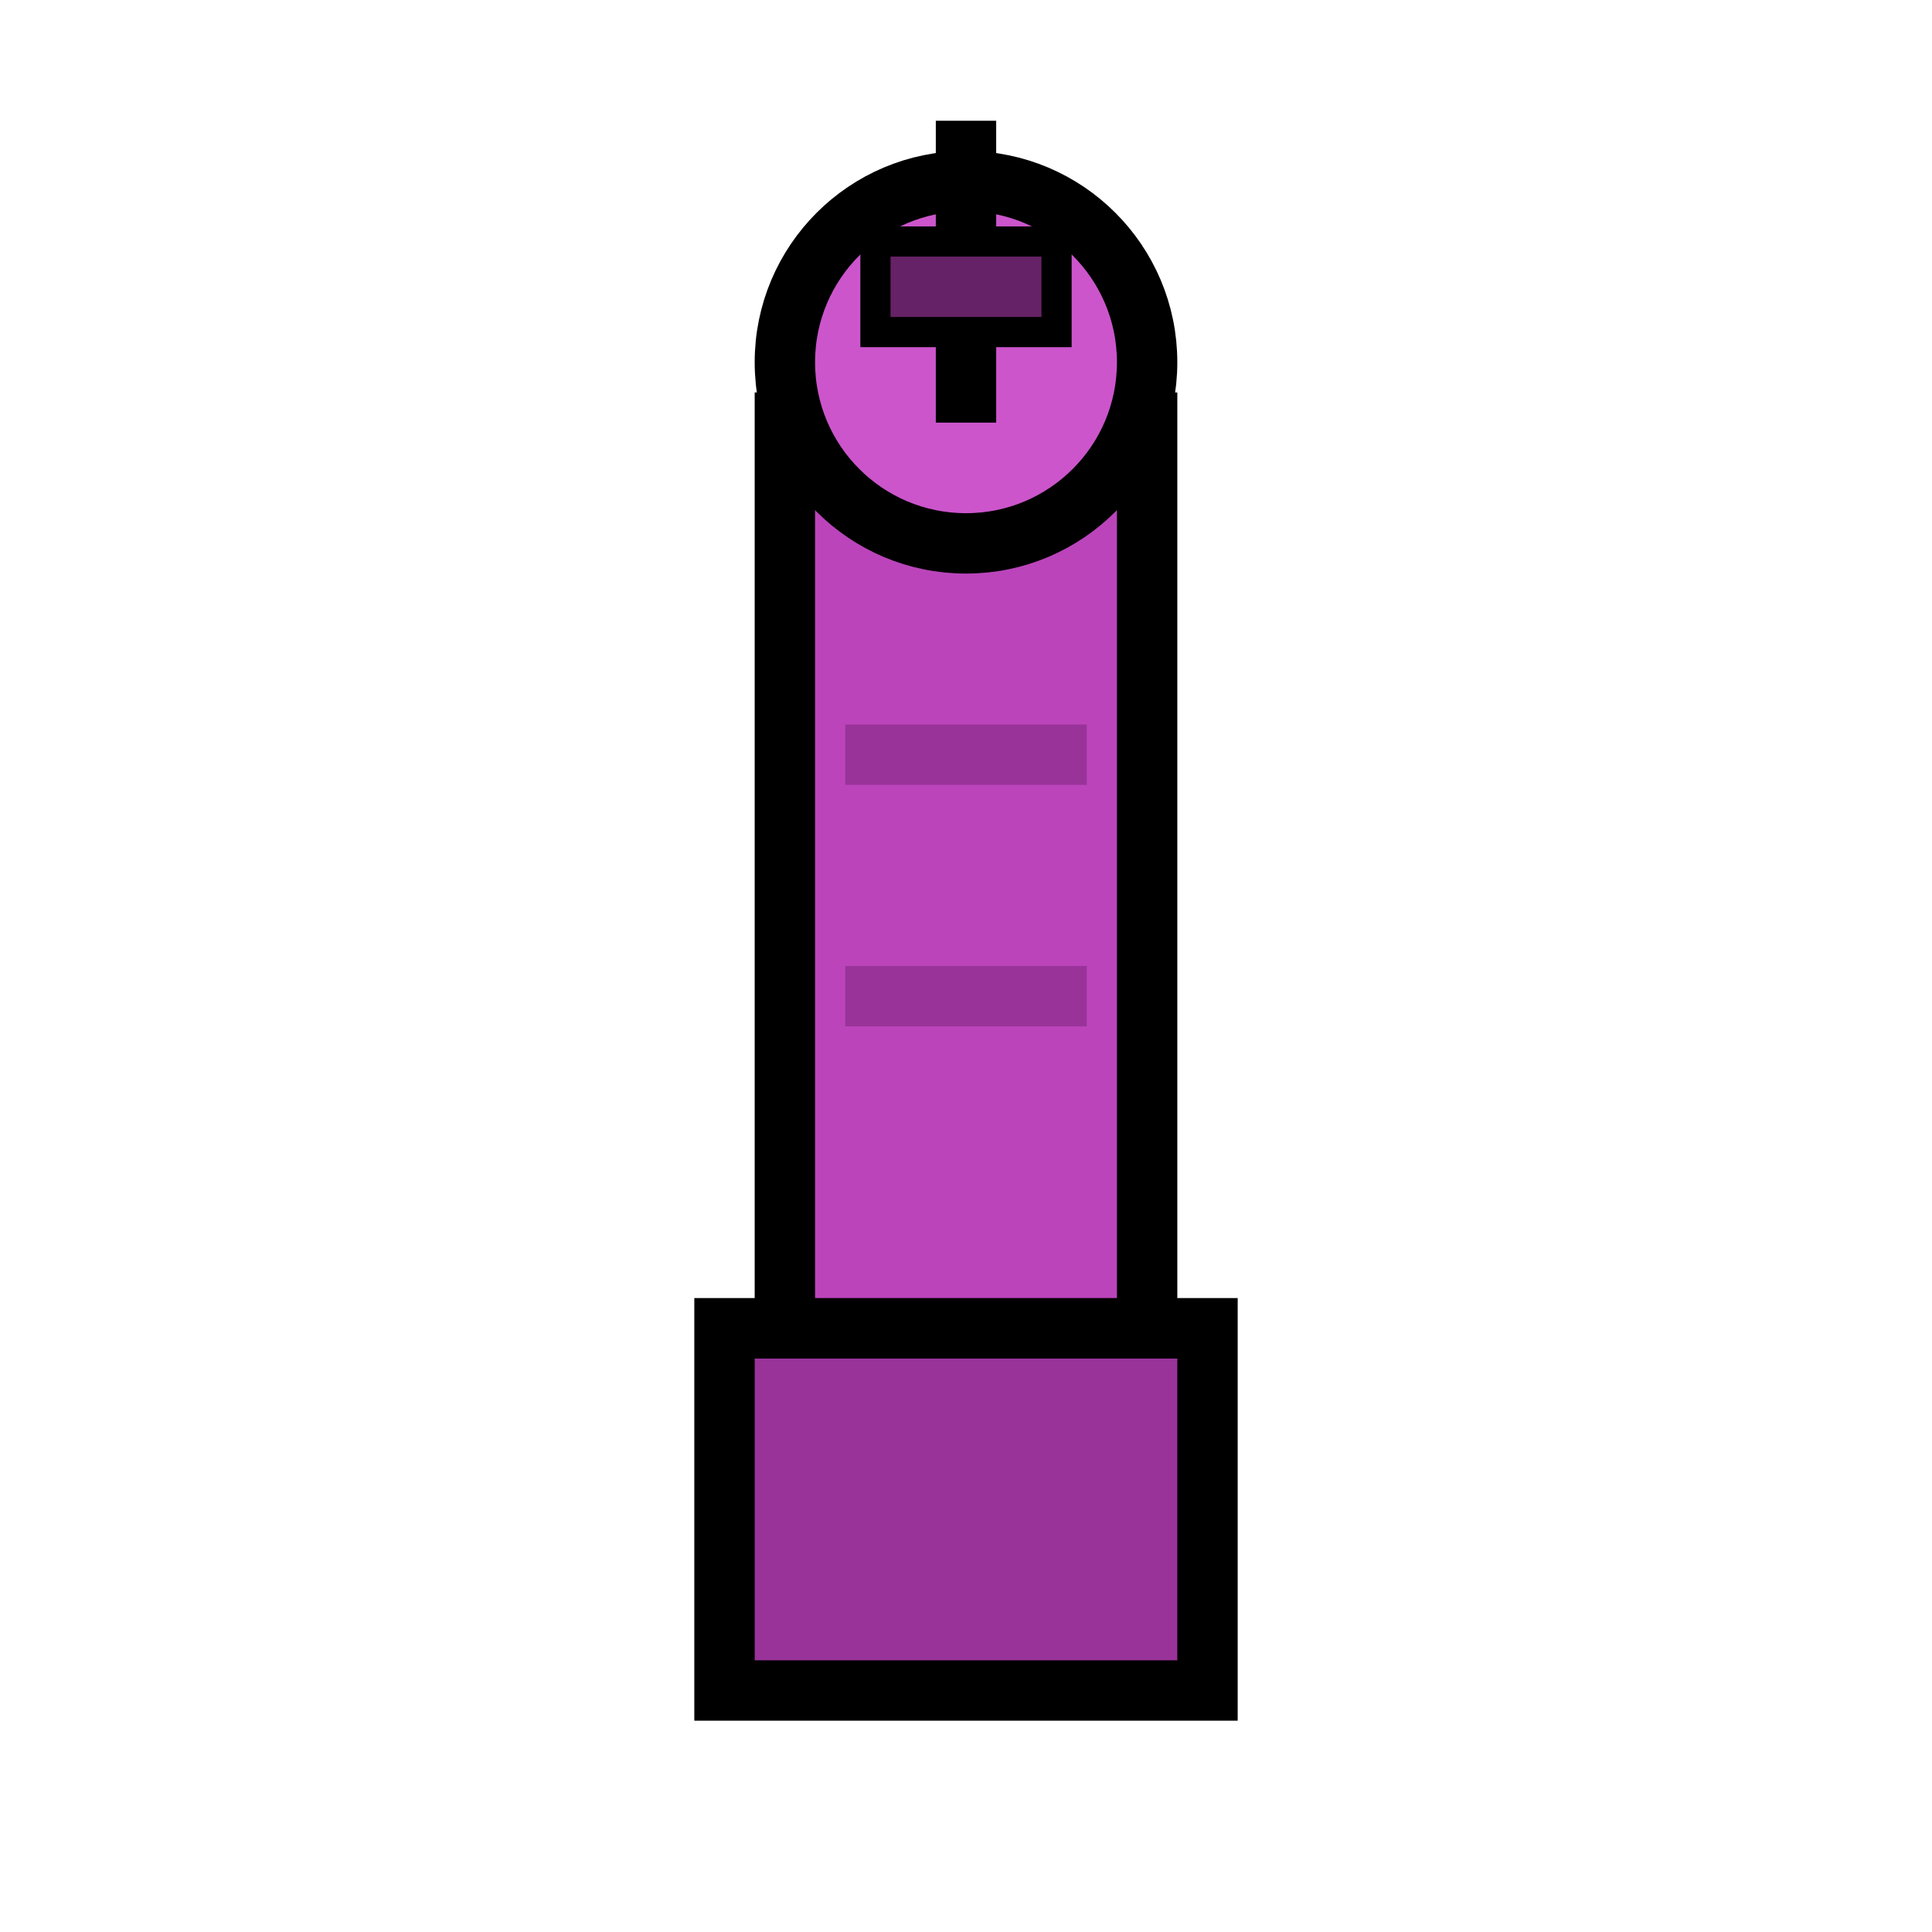 <?xml version="1.0" encoding="UTF-8"?>
<svg xmlns="http://www.w3.org/2000/svg" viewBox="0 0 64 64">
    <!-- Basic Tower (64x64) -->
    <defs>
        <!-- Sniper Tower (64x64) -->
        <g id="sniper-tower">
            <!-- Base -->
            <path d="M24 44h16v12H24z" fill="#939" stroke="#000" stroke-width="2" />
            <!-- Tower Body -->
            <path d="M26 14h12v30H26z" fill="#b4b" stroke="#000" stroke-width="2" />
            <!-- Turret -->
            <circle cx="32" cy="12" r="6" fill="#c5c" stroke="#000" stroke-width="2" />
            <!-- Long Barrel -->
            <rect x="31" y="4" width="2" height="10" fill="#000" />
            <!-- Scope -->
            <rect x="29" y="8" width="6" height="3" fill="#626" stroke="#000" stroke-width="1" />
            <!-- Details -->
            <rect x="28" y="24" width="8" height="2" fill="#939" />
            <rect x="28" y="32" width="8" height="2" fill="#939" />
        </g>
    </defs>

    <!-- Place one of each tower type for preview -->
    <use href="#sniper-tower" x="0" y="0" />
</svg>